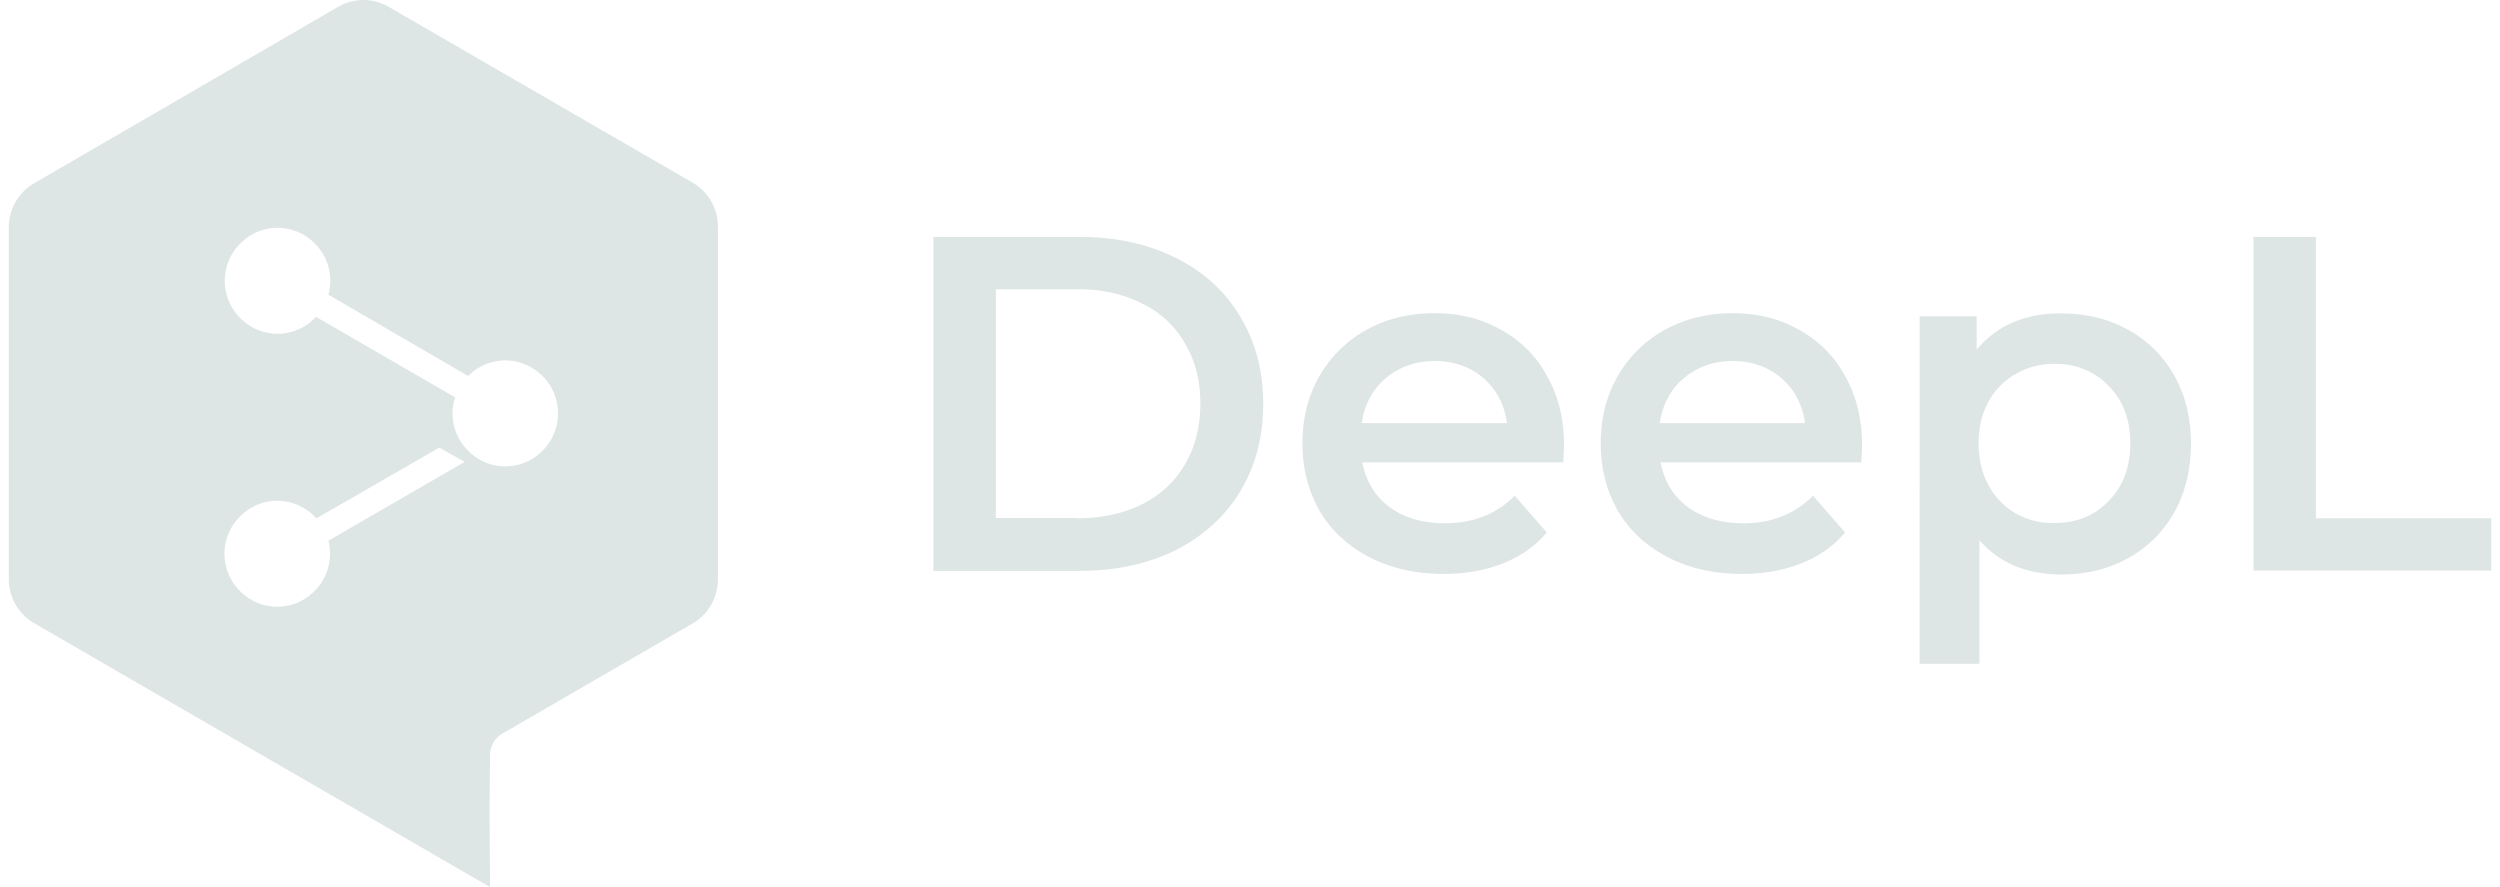 <svg xmlns="http://www.w3.org/2000/svg" width="124" height="44" fill="none" id="svg1786678573_3254"><path d="M46.3 11.752h7.274c1.766 0 3.354.345 4.734 1.035 1.38.677 2.443 1.643 3.202 2.912.759 1.243 1.145 2.692 1.145 4.334 0 1.643-.386 3.092-1.145 4.348-.76 1.242-1.822 2.208-3.202 2.912-1.38.676-2.954 1.021-4.734 1.021H46.3V11.752Zm7.136 13.954c1.214 0 2.29-.235 3.202-.69.938-.47 1.642-1.132 2.139-1.988.51-.87.76-1.863.76-3.009 0-1.145-.25-2.125-.76-2.98a4.819 4.819 0 0 0-2.14-1.988c-.924-.47-1.987-.704-3.201-.704h-4.044v11.345h4.044v.014Zm24.139-3.644c0 .207-.014.497-.041.87h-9.965c.18.924.62 1.67 1.352 2.222.746.538 1.656.8 2.76.8 1.395 0 2.54-.455 3.451-1.366l1.587 1.822c-.566.676-1.297 1.187-2.167 1.532-.87.345-1.849.524-2.94.524-1.393 0-2.622-.276-3.684-.828-1.063-.552-1.891-1.311-2.471-2.291-.566-.994-.856-2.112-.856-3.354s.276-2.332.828-3.312a6.015 6.015 0 0 1 2.347-2.319c.993-.552 2.125-.828 3.381-.828 1.256 0 2.333.276 3.299.828a5.603 5.603 0 0 1 2.277 2.291c.566.994.842 2.126.842 3.41Zm-6.418-4.154c-.952 0-1.753.29-2.429.855-.649.553-1.049 1.298-1.187 2.223h7.205c-.125-.911-.511-1.657-1.16-2.223-.648-.565-1.463-.855-2.429-.855Zm21.2 4.154c0 .207-.014.497-.042.87h-9.95c.179.924.62 1.67 1.352 2.222.745.538 1.67.8 2.76.8 1.394 0 2.54-.455 3.45-1.366l1.588 1.822c-.566.676-1.297 1.187-2.167 1.532-.87.345-1.85.524-2.94.524-1.394 0-2.622-.276-3.685-.828-1.063-.552-1.89-1.311-2.47-2.291-.566-.994-.856-2.112-.856-3.354s.276-2.332.828-3.312a6.015 6.015 0 0 1 2.346-2.319c.994-.552 2.126-.828 3.368-.828s2.333.276 3.299.828a5.603 5.603 0 0 1 2.277 2.291c.566.994.842 2.126.842 3.41Zm-6.418-4.154c-.952 0-1.753.29-2.43.855-.648.553-1.048 1.298-1.186 2.223h7.204c-.124-.911-.51-1.657-1.159-2.223-.662-.565-1.463-.855-2.429-.855Zm16.3-2.36c1.228 0 2.332.262 3.298.8a5.805 5.805 0 0 1 2.305 2.277c.552.98.829 2.098.829 3.382 0 1.284-.277 2.415-.829 3.409a5.805 5.805 0 0 1-2.305 2.277c-.966.538-2.07.8-3.298.8-1.712 0-3.064-.565-4.058-1.697v6.128h-2.967V15.686h2.83v1.656a4.733 4.733 0 0 1 1.807-1.353 5.845 5.845 0 0 1 2.388-.441Zm-.331 10.392c1.09 0 1.987-.358 2.677-1.09.718-.718 1.077-1.684 1.077-2.857 0-1.173-.359-2.14-1.077-2.857-.704-.718-1.587-1.09-2.677-1.09-.718 0-1.353.165-1.919.497a3.48 3.48 0 0 0-1.352 1.366c-.332.594-.497 1.297-.497 2.084 0 .787.165 1.477.497 2.084a3.554 3.554 0 0 0 1.352 1.394 3.703 3.703 0 0 0 1.919.47Zm9.868-14.188h3.091v13.954h8.696V28.3h-11.787V11.752Z" fill="#DEE5E5"></path><path fill-rule="evenodd" clip-rule="evenodd" d="M34.352 9.059 19.282.342a2.487 2.487 0 0 0-2.516 0L1.696 9.088a2.522 2.522 0 0 0-1.259 2.168V28.72a2.52 2.52 0 0 0 1.258 2.19l15.07 8.725c.037.022.08.044.117.065l7.423 4.3-.022-3.78.015-2.096.007.036v-.709c0-.419.217-.795.542-1.026l.484-.275.232-.13h-.015l8.804-5.096a2.53 2.53 0 0 0 1.258-2.19V11.249a2.53 2.53 0 0 0-1.258-2.19ZM16.29 26.819a2.618 2.618 0 0 1-.73 2.537 2.583 2.583 0 0 1-3.614 0 2.603 2.603 0 0 1 0-3.78 2.583 2.583 0 0 1 3.744.137l6.1-3.513 1.258.708-6.758 3.91Zm10.582-4.424a2.583 2.583 0 0 1-3.614 0 2.612 2.612 0 0 1-.68-2.71l-.021.014-6.882-3.983c-.036.036-.065.072-.1.101a2.583 2.583 0 0 1-3.615 0 2.603 2.603 0 0 1 0-3.78 2.583 2.583 0 0 1 3.614 0c.723.694.962 1.684.716 2.58l6.932 4.034.036-.037a2.583 2.583 0 0 1 3.614 0 2.615 2.615 0 0 1 0 3.78Z" fill="#DEE5E5"></path></svg>